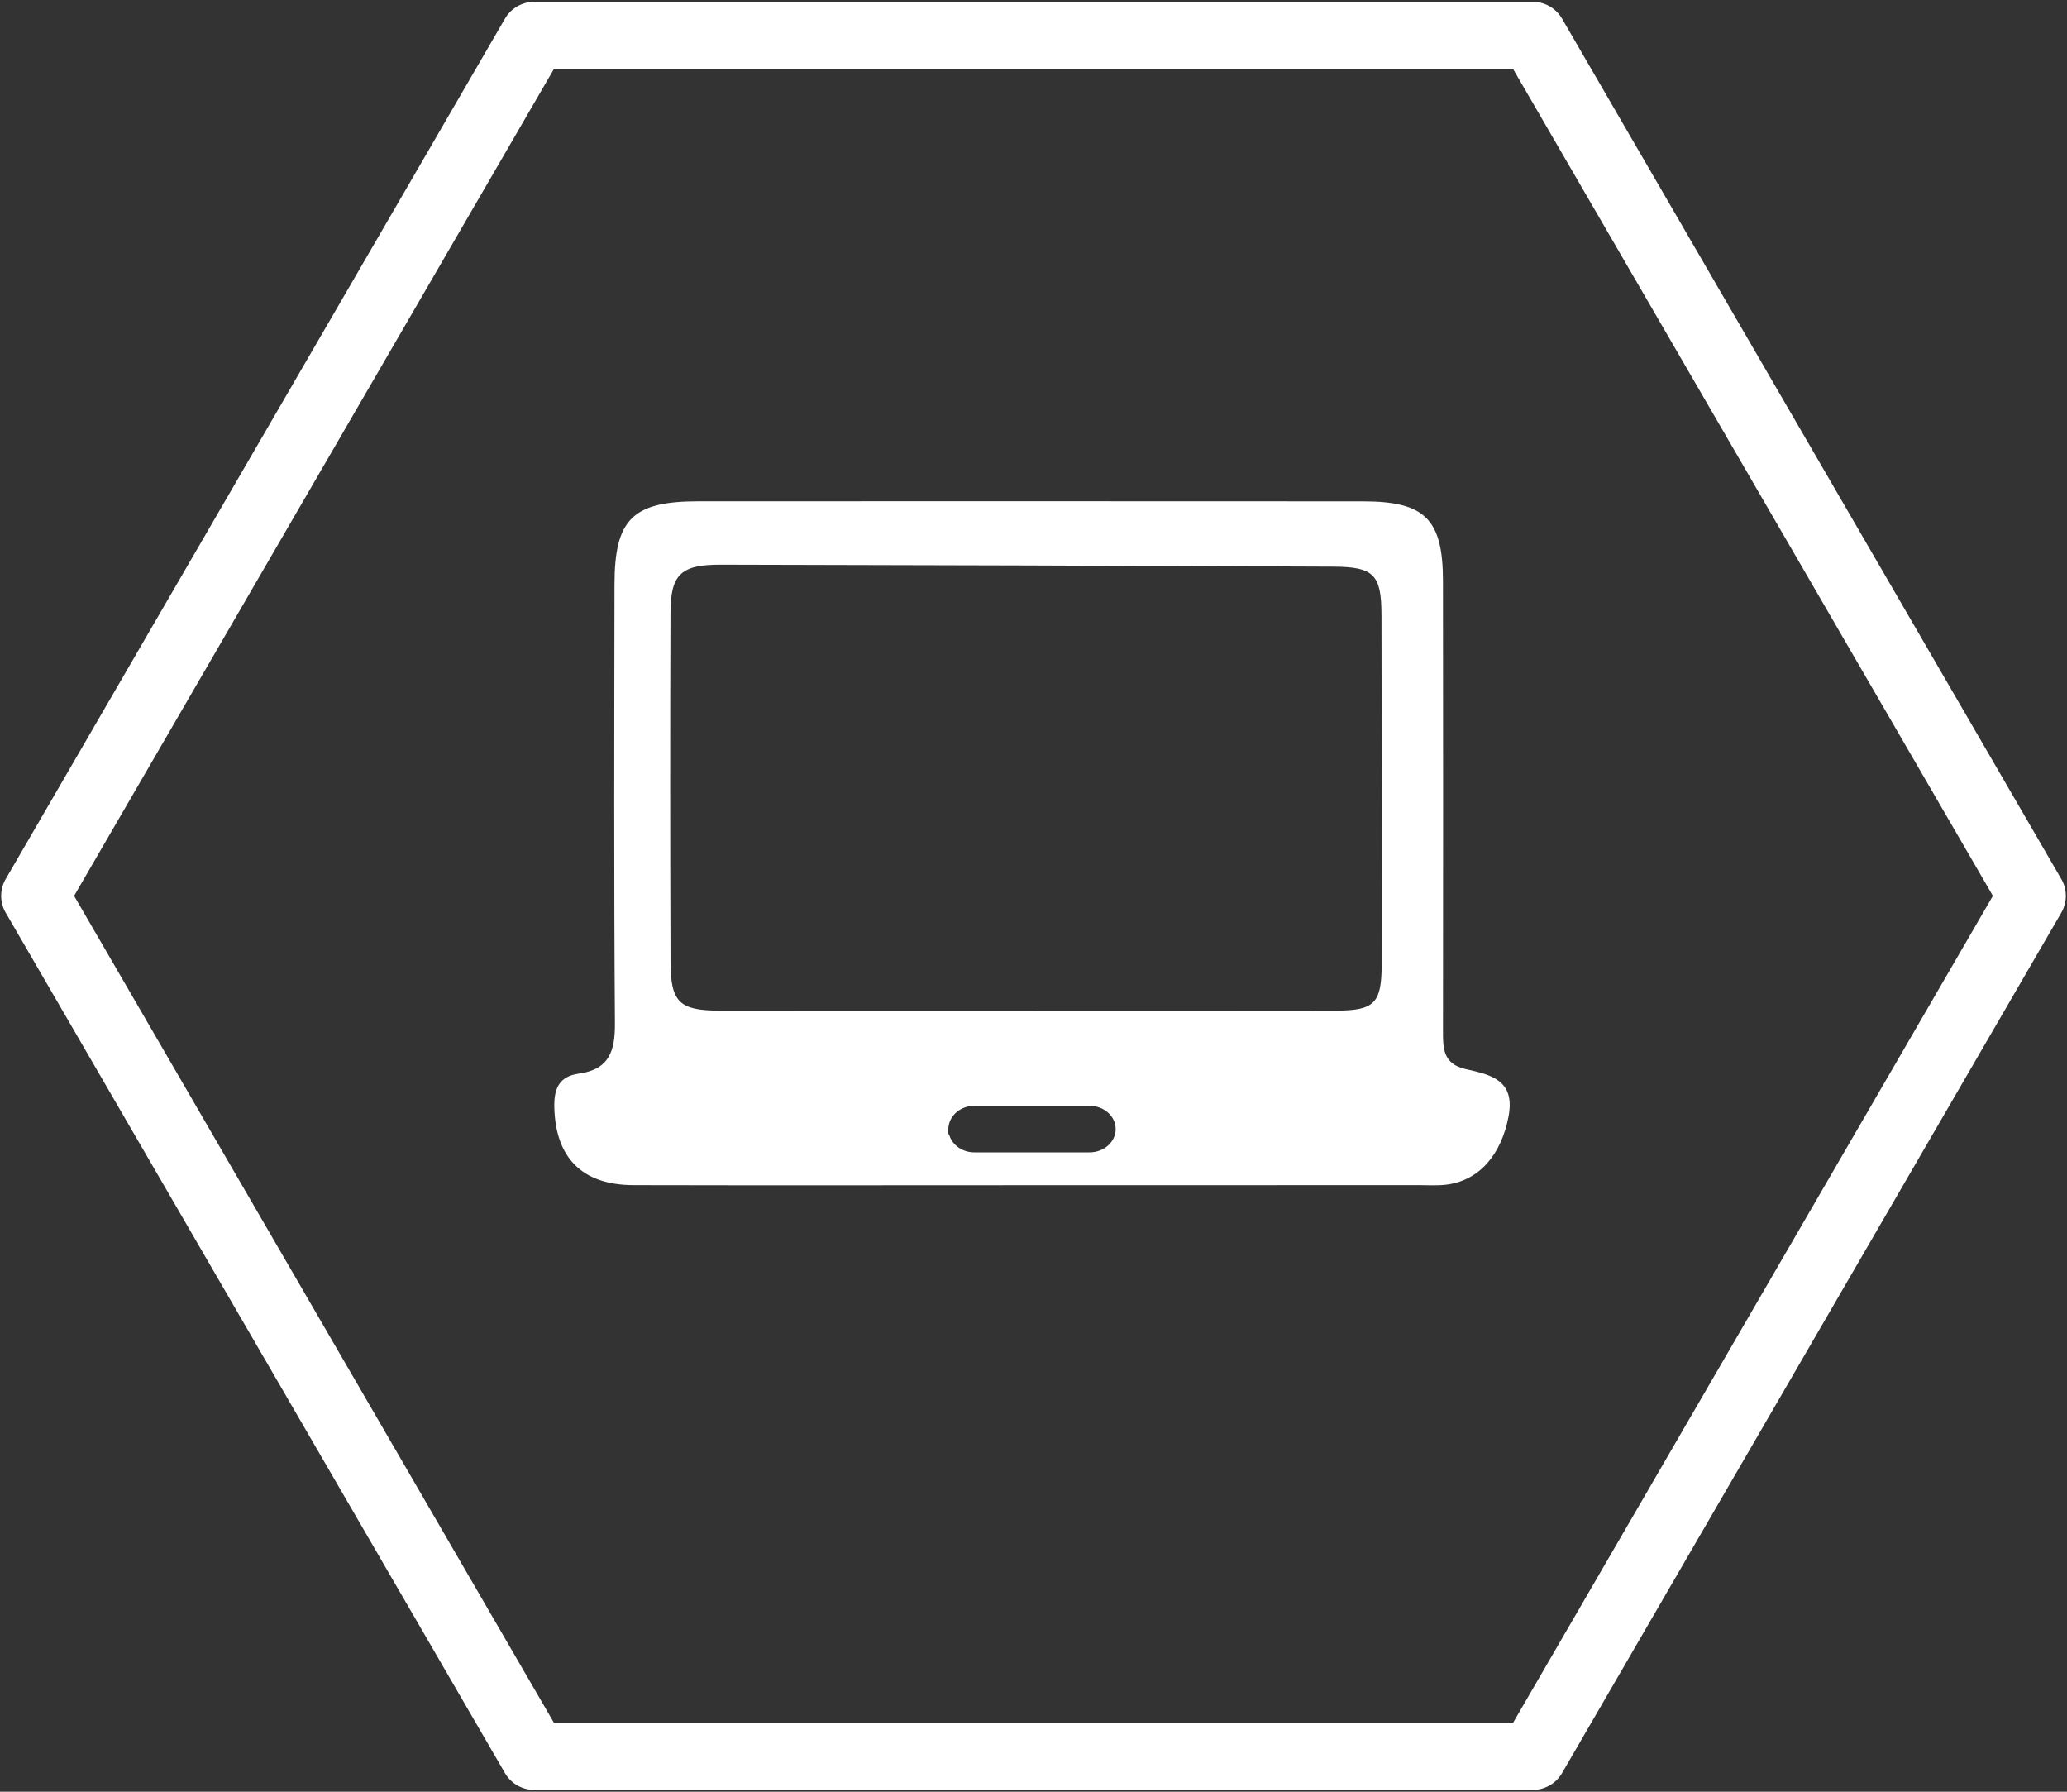 <svg width="300" height="260" viewBox="0 0 300 260" xmlns="http://www.w3.org/2000/svg"><rect x="0" y="0" width="300" height="260" fill="#333333" stroke="none"/><title>notebook_icon</title><g fill="#FFF" fill-rule="evenodd"><path d="M80.378 249.964h139.244L289.244 130 219.622 10.036H80.378L10.756 130l69.622 119.964zm142.08 9.774H77.542a4.917 4.917 0 0 1-4.254-2.443L.829 132.444a4.865 4.865 0 0 1 0-4.887L73.288 2.706A4.917 4.917 0 0 1 77.542.262h144.916a4.92 4.92 0 0 1 4.255 2.444l72.458 124.85a4.865 4.865 0 0 1 0 4.888l-72.458 124.85a4.917 4.917 0 0 1-4.255 2.444z"/><path d="M193.818 146.658c-14.99.03-29.981.01-44.971.01-14.824-.006-29.648.012-44.472-.015-5.755-.012-7.034-1.221-7.055-7.02-.06-16.901-.07-33.801-.008-50.703.02-5.571 1.503-6.998 7.242-6.988 29.644.052 59.287.152 88.93.286 5.937.027 7.006 1.149 7.02 7.025.04 16.901.057 33.803.028 50.703-.01 5.674-1.057 6.69-6.714 6.702m-35.69 20.564h-16.7c-1.73 0-3.173-1.036-3.63-2.444-.203-.346-.32-.662-.267-.868.032-.121.083-.248.135-.377.178-1.718 1.784-3.069 3.762-3.069h16.7c2.098 0 3.797 1.513 3.797 3.379s-1.7 3.379-3.797 3.379m54.592-12.084c-3.366-.76-3.29-3.135-3.288-5.707.02-21.715.031-43.428-.003-65.141-.013-8.962-2.612-11.534-11.596-11.539-32.157-.02-64.313-.016-96.47-.008-9.537.003-12.165 2.588-12.177 12.063-.027 21.216-.094 42.432.063 63.648.03 4.021-.794 6.725-5.227 7.34-2.793.389-3.636 2.06-3.57 4.882.17 7.28 3.985 11.283 11.49 11.3 19.16.044 38.321.015 57.482.01 18.827-.009 37.654-.007 56.481-.01 1.333 0 2.682.093 3.995-.067 4.858-.59 7.996-4.426 9.04-9.862 1.031-5.365-2.632-6.1-6.22-6.91"/></g></svg>